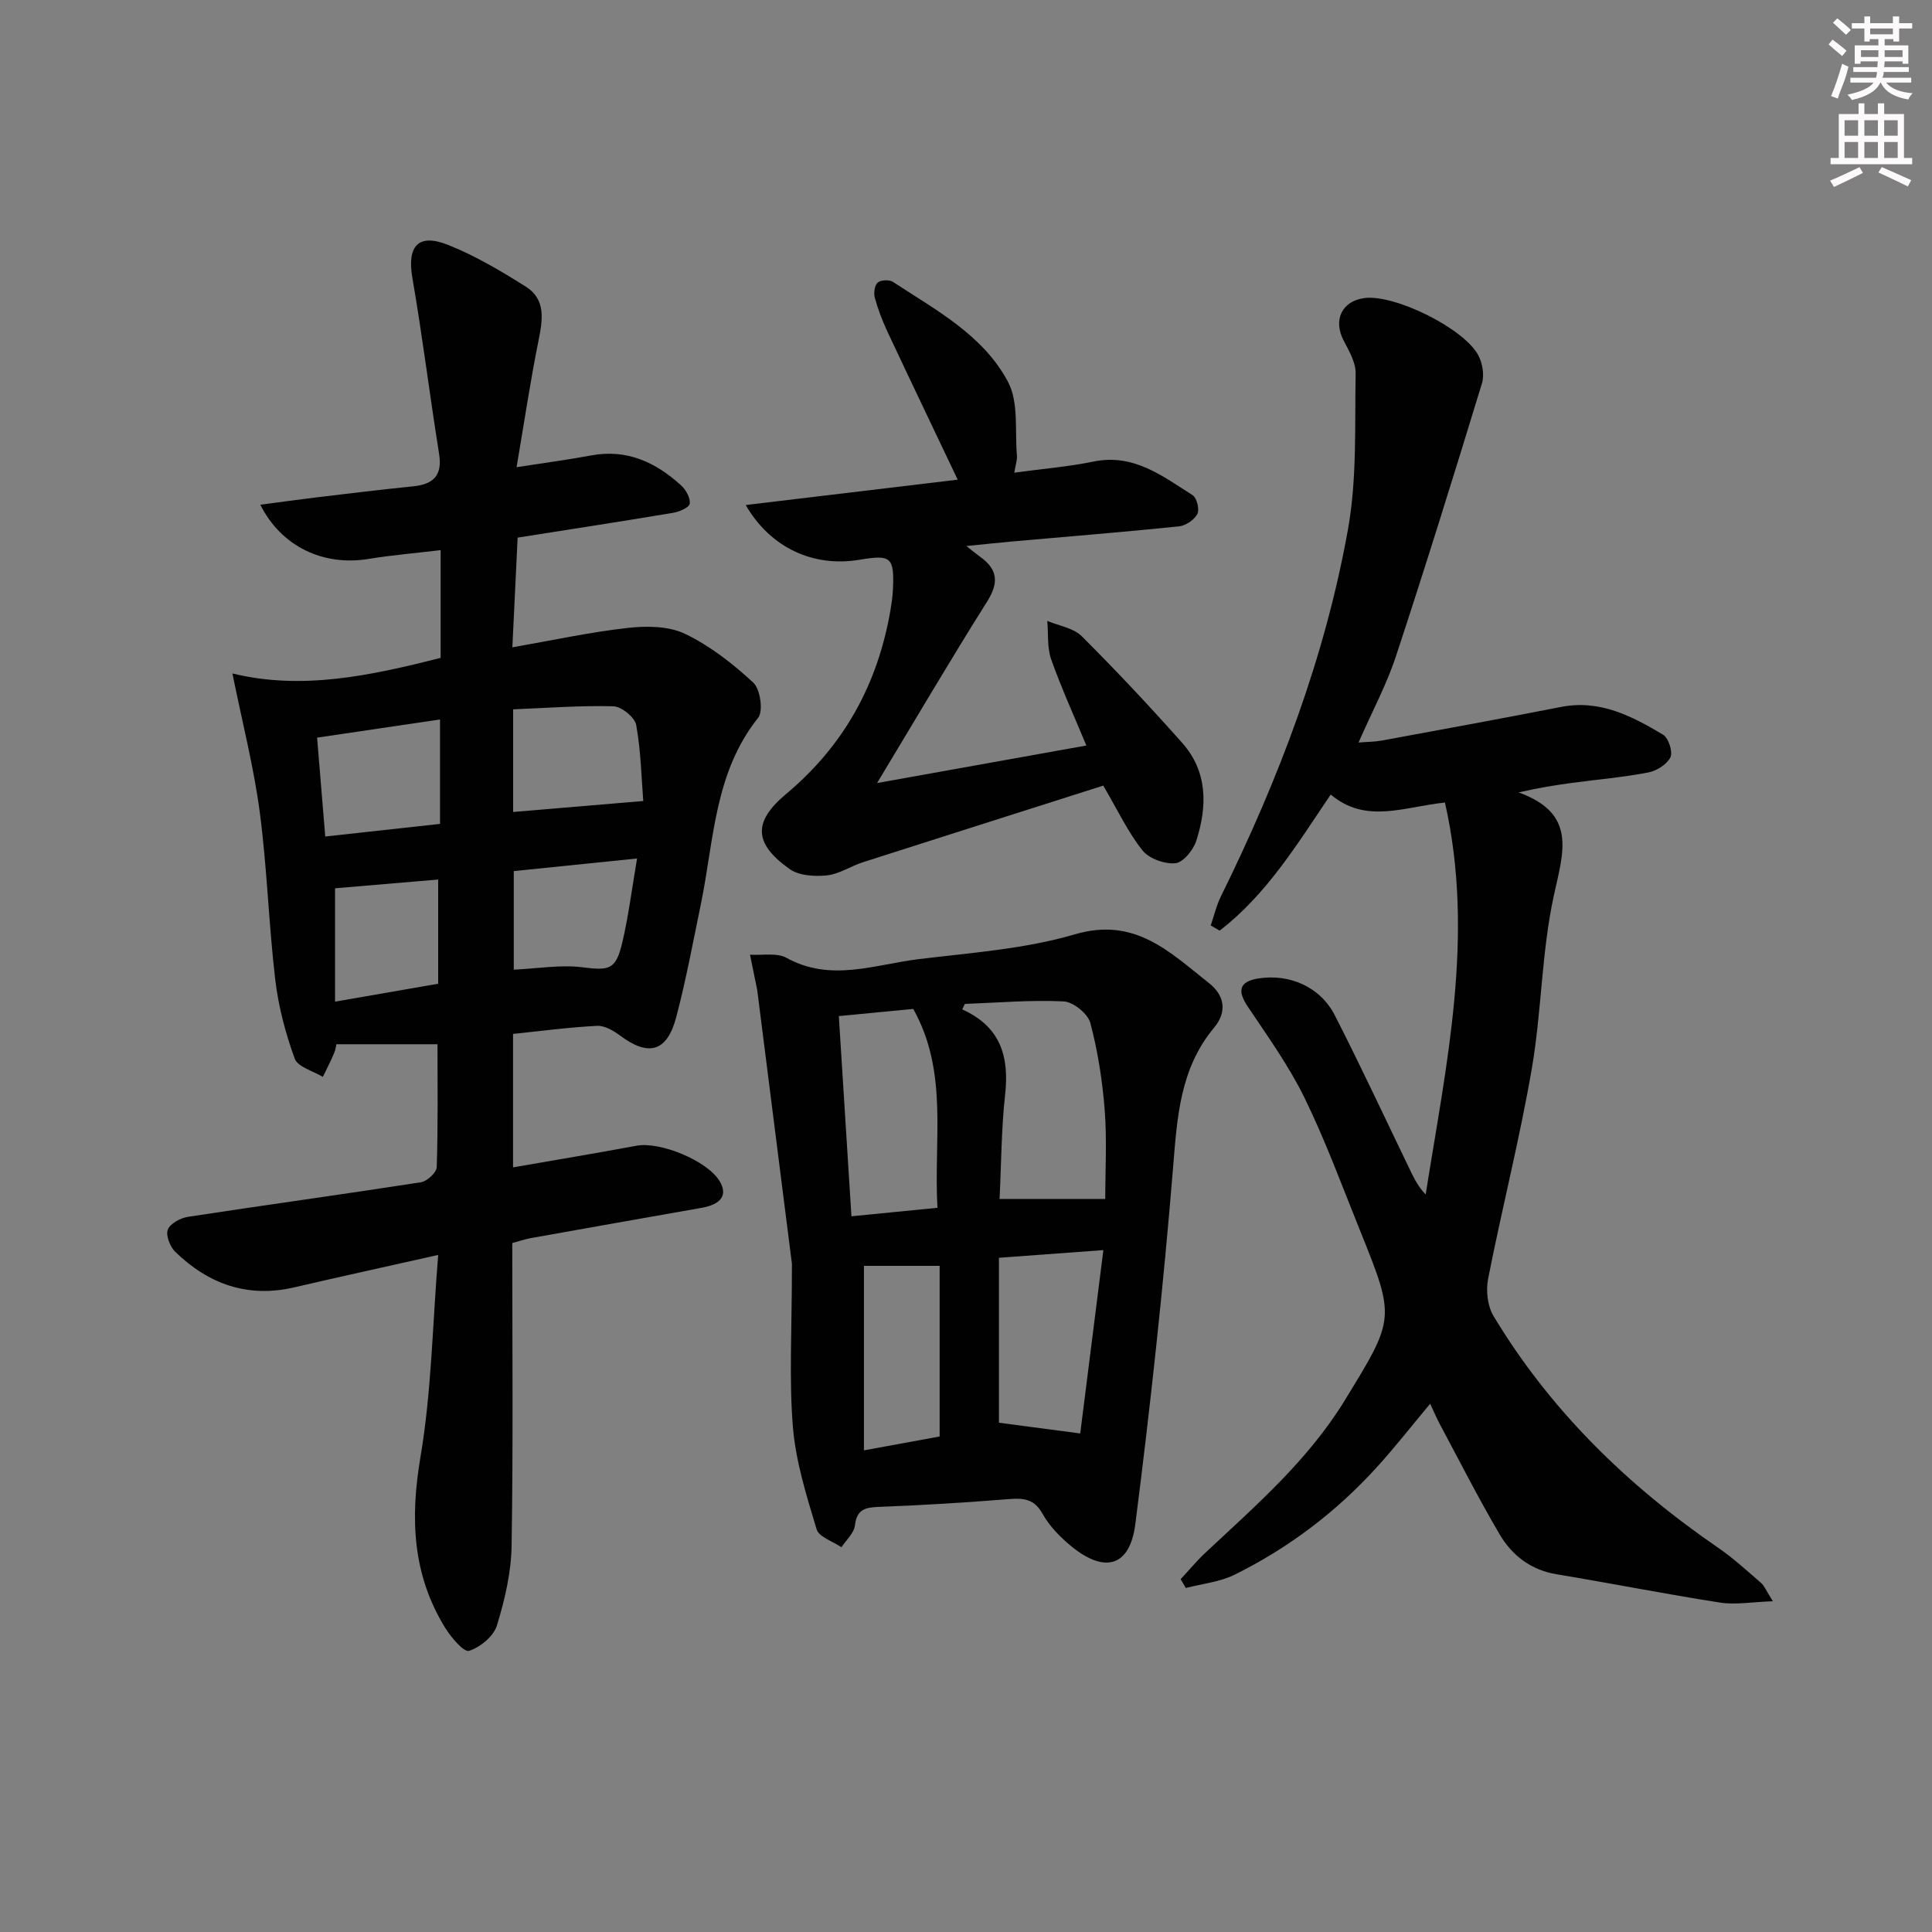 <svg enable-background="new 0 0 400 400" viewBox="0 0 400 400" xmlns="http://www.w3.org/2000/svg"><rect x="0" y="0" width="400" height="400" fill="#808080" stroke="none"/><g fill="#010102"><path d="m90.58 216.2c-7.34 0-13.84 0-20.94 0-.01.04-.11 1-.47 1.85-.7 1.67-1.54 3.28-2.33 4.91-2.01-1.23-5.19-2.05-5.82-3.78-1.91-5.24-3.37-10.78-4.03-16.32-1.36-11.54-1.69-23.22-3.21-34.73-1.23-9.28-3.58-18.41-5.66-28.7 14.36 3.52 28.59.47 43.11-3.23 0-7.15 0-14.39 0-22.3-5.17.62-10.09 1.03-14.94 1.82-9.35 1.53-18.04-2.54-22.39-11.22 4.06-.54 7.91-1.08 11.77-1.54 6.59-.79 13.19-1.6 19.79-2.26 4.2-.42 6.18-2.17 5.45-6.73-1.94-12.13-3.44-24.33-5.53-36.43-1.13-6.53 1.15-9.31 7.35-6.85 5.65 2.24 10.99 5.41 16.15 8.67 4.2 2.66 3.47 6.91 2.6 11.22-1.69 8.4-2.95 16.88-4.53 26.15 6.11-.95 10.81-1.57 15.46-2.44 7.39-1.37 13.36 1.42 18.61 6.21.99.91 1.95 2.6 1.78 3.78-.11.79-2.15 1.68-3.43 1.89-10.61 1.78-21.25 3.41-32.2 5.14-.36 7.42-.71 14.68-1.09 22.71 8.38-1.46 16.11-3.15 23.93-4.02 3.9-.44 8.45-.39 11.84 1.24 5.16 2.48 9.88 6.17 14.11 10.09 1.45 1.35 2.11 5.9 1 7.29-9.1 11.4-9.13 25.39-11.86 38.61-1.61 7.79-3.06 15.63-5.08 23.31-1.9 7.25-5.72 8.28-11.63 3.87-1.37-1.02-3.21-2.1-4.78-2.02-5.75.29-11.48 1.06-17.39 1.67v27.63c8.67-1.51 17.13-2.91 25.57-4.48 4.88-.91 14.61 3.09 17.18 7.3 1.74 2.85.42 4.83-3.71 5.56-11.77 2.08-23.55 4.15-35.32 6.26-1.26.23-2.49.66-3.88 1.03 0 21.09.2 41.9-.14 62.71-.09 5.53-1.41 11.17-3.05 16.49-.69 2.23-3.45 4.49-5.76 5.23-1.05.34-3.68-2.74-4.9-4.7-6.83-11.03-7.31-22.72-5.16-35.42 2.29-13.51 2.49-27.38 3.67-41.85-10.8 2.43-20.33 4.51-29.83 6.72-9.63 2.23-17.73-.69-24.6-7.36-1.08-1.05-2.01-3.4-1.55-4.59.48-1.26 2.62-2.42 4.18-2.66 16.07-2.46 32.18-4.66 48.25-7.16 1.26-.2 3.21-2.01 3.25-3.12.28-8.46.16-16.93.16-25.45zm42.6-50.36c-.37-4.66-.48-10.27-1.46-15.73-.29-1.59-3.04-3.83-4.71-3.88-6.86-.19-13.75.35-20.77.63v21.25c8.66-.73 17.1-1.44 26.94-2.27zm-42.08 4.74c0-7.35 0-14.24 0-21.62-8.42 1.24-16.7 2.46-25.45 3.76.56 6.77 1.1 13.29 1.69 20.47 7.9-.87 15.39-1.69 23.76-2.61zm40.8 7.16c-9.21.94-17.36 1.78-25.53 2.61v20.41c4.98-.23 9.67-1.06 14.18-.5 5.54.69 6.92.58 8.25-4.96 1.3-5.44 1.98-11.02 3.1-17.56zm-62.53 29.64c7.59-1.32 14.37-2.5 21.35-3.71 0-7.3 0-14.22 0-21.57-7.36.62-14.45 1.22-21.35 1.81z"/><path d="m296.1 290.63c-3.94 4.71-7.39 9.14-11.17 13.28-8.38 9.19-18.19 16.61-29.33 22.12-3.07 1.52-6.71 1.86-10.09 2.75-.36-.61-.71-1.22-1.07-1.83 1.7-1.82 3.3-3.76 5.11-5.46 10.44-9.77 21.26-19.13 28.87-31.56 10.36-16.93 10.53-16.91 3.23-34.99-3.73-9.24-7.17-18.64-11.53-27.58-3.25-6.66-7.65-12.78-11.79-18.96-2.23-3.33-1.72-5.19 2.2-5.82 6.43-1.02 12.81 1.72 15.83 7.63 5.44 10.64 10.48 21.49 15.69 32.26.79 1.63 1.6 3.25 3.12 4.84 4.23-26.84 10.24-53.55 3.99-81.15-8.55.88-16.33 4.49-23.65-1.66-6.97 10.32-13.31 20.74-23 28.18-.61-.36-1.22-.72-1.84-1.08.69-2.01 1.17-4.12 2.11-6.02 11.94-24.23 21.53-49.35 26.3-75.96 1.89-10.53 1.39-21.52 1.59-32.31.04-2.29-1.4-4.71-2.52-6.88-2.16-4.2-.32-8.1 4.34-8.72 6.23-.83 20.74 6.3 23.63 11.95.83 1.63 1.22 4.02.7 5.72-5.77 18.86-11.61 37.71-17.79 56.44-1.96 5.96-4.98 11.56-7.76 17.91 1.74-.14 3.29-.13 4.78-.4 12.4-2.28 24.8-4.55 37.17-6.97 8.03-1.57 14.66 1.91 21.1 5.75 1.13.67 2.06 3.57 1.52 4.68-.72 1.47-2.85 2.81-4.58 3.14-5.21 1-10.53 1.45-15.79 2.16-3.38.46-6.76.98-11.06 1.97 12.13 4.39 9.27 12.3 7.31 21.29-2.58 11.79-2.53 24.12-4.6 36.05-2.51 14.53-6.17 28.86-9.02 43.34-.48 2.43-.14 5.63 1.1 7.7 11.78 19.59 27.79 35.15 46.56 48.03 3.14 2.16 5.97 4.77 8.86 7.27.69.6 1.04 1.58 2.43 3.78-4.35.15-7.72.78-10.92.28-11.3-1.76-22.53-3.99-33.82-5.86-5.38-.89-9.26-3.9-11.85-8.31-4.38-7.45-8.29-15.17-12.37-22.79-.67-1.25-1.22-2.58-1.99-4.21z"/><path d="m163.96 261.67c-2.08-16.4-4.62-36.48-7.17-56.57-.04-.33-.13-.65-.19-.98-.44-2.15-.88-4.31-1.32-6.46 2.55.17 5.55-.46 7.57.66 9.15 5.05 18.23 1.38 27.27.27 10.87-1.33 22.01-2.09 32.43-5.15 12.48-3.67 19.67 3.73 27.77 10.11 3.32 2.62 3.71 6.02 1.05 9.21-7.09 8.5-7.65 18.56-8.5 29.02-2.01 24.64-4.68 49.23-7.81 73.75-1.13 8.87-6.36 10.28-13.29 4.58-2.28-1.88-4.5-4.14-5.91-6.68-1.72-3.1-3.91-3.3-6.95-3.06-8.94.71-17.9 1.28-26.86 1.61-2.89.11-4.65.46-5.05 3.85-.19 1.59-1.81 3.01-2.78 4.51-1.78-1.22-4.66-2.11-5.15-3.72-2.09-6.94-4.32-14.02-4.91-21.19-.81-9.9-.2-19.93-.2-33.76zm42.99-13.44h21.88c0-5.85.37-12.14-.11-18.37-.47-6.08-1.42-12.19-2.98-18.07-.51-1.91-3.53-4.36-5.51-4.46-6.8-.33-13.65.27-20.47.52-.18.38-.36.76-.54 1.14 8.02 3.6 9.76 9.87 8.87 17.75-.78 7.06-.78 14.2-1.14 21.49zm-33.28-37.86c.87 13.86 1.72 27.32 2.61 41.45 6.17-.61 11.81-1.17 17.81-1.76-.81-14.13 2.32-28.06-5.01-41.17-4.72.46-9.48.91-15.41 1.48zm49.98 86.41c1.51-11.96 3.11-24.61 4.79-37.96-7.77.57-14.33 1.05-21.62 1.59v34.15c5.14.67 10.29 1.35 16.83 2.22zm-44.78-34.7v38.2c5.9-1.08 10.9-2 15.67-2.87 0-12.11 0-23.83 0-35.33-5.72 0-10.98 0-15.67 0z"/><path d="m210 97.86c5.96-.81 11.25-1.24 16.41-2.3 8.3-1.71 14.27 3.02 20.51 6.96.87.55 1.46 2.97.98 3.89-.64 1.22-2.41 2.42-3.8 2.57-11.4 1.17-22.83 2.09-34.24 3.1-2.97.26-5.92.59-9.79.97 1.42 1.11 2.12 1.7 2.85 2.22 3.67 2.63 3.92 5.37 1.43 9.32-7.6 12.05-14.81 24.36-22.76 37.53 15.02-2.69 28.98-5.19 43.33-7.77-2.45-5.9-5.13-11.77-7.28-17.82-.87-2.45-.57-5.31-.81-7.98 2.4 1.02 5.39 1.45 7.11 3.15 7.16 7.14 14.09 14.53 20.81 22.09 5.31 5.97 5.22 13.14 2.94 20.25-.61 1.92-2.7 4.52-4.33 4.68-2.22.22-5.45-.94-6.82-2.65-2.97-3.72-5.04-8.16-8.12-13.42-16.39 5.22-33.09 10.52-49.77 15.87-2.52.81-4.9 2.45-7.45 2.72-2.54.26-5.77.07-7.71-1.31-7.41-5.26-7.67-9.74-.73-15.55 12.05-10.08 19.01-22.84 21.62-38.17.22-1.31.41-2.63.48-3.95.34-6.89-.31-7.48-6.9-6.37-9.45 1.59-18.38-2.37-23.57-11.33 14.97-1.79 29.44-3.52 43.89-5.25-5.06-10.64-9.85-20.63-14.55-30.65-1.05-2.25-1.95-4.6-2.6-6.98-.27-.97-.08-2.58.57-3.16.63-.57 2.41-.66 3.17-.16 8.9 5.83 18.71 11.03 23.83 20.71 2.25 4.24 1.39 10.16 1.85 15.32.06.91-.3 1.88-.55 3.47z"/></g><path d="m378.6 9.2.8-1c.9.7 1.9 1.4 2.9 2.3l-.9 1.1c-1.1-.9-2-1.7-2.8-2.4zm.5 10.7c.9-2.1 1.6-4.3 2.3-6.7.4.2.8.4 1.3.6-.7 3.1-1.5 4.3-2.2 6.6zm.4-15.2.9-.9c1 .8 2 1.6 2.8 2.4l-1 1c-1-.9-1.9-1.8-2.7-2.5zm12.5-1.3h1.2v1.4h2.7v1.1h-2.7v2.7h-1.2v-.5h-1.8v1.3h4.9v3.8h-1.2v-.5h-3.7c0 .4-.1.9-.1 1.2h5.1v1h-5.2c0 .5-.1.9-.3 1.2h6v1h-5.2c1.1 1.3 2.9 2 5.5 2.2-.4.4-.7.8-.9 1.3-2.9-.5-4.8-1.6-5.7-3.5h-.1c-.8 1.7-2.7 2.9-5.9 3.6-.2-.4-.6-.8-.9-1.1 2.8-.6 4.6-1.4 5.4-2.5h-4.8v-1h5.3c.1-.3.2-.7.2-1.2h-4.9v-1h5c0-.4 0-.8.1-1.2h-3.6v.5h-1.2v-3.8h4.9v-1.3h-1.8v.5h-1.1v-2.7h-2.6v-1.1h2.6v-1.4h1.2v1.4h4.7v-1.4zm-6.7 8.4h3.6c0-.4 0-.9 0-1.4h-3.6zm1.9-4.7h4.7v-1.2h-4.7zm6.7 3.3h-3.7v1.4h3.7z" fill="#fcfafa"/><path d="m384.7 21.4h1.3v2.2h2.8v-2.2h1.3v2.2h4.1v9.1h1.7v1.3h-16.9v-1.3h1.7v-9.1h4.1v-2.2zm.3 13.2.7 1.2c-1.8.9-3.8 1.9-6 2.9-.2-.4-.5-.8-.8-1.3 2.4-1 4.4-2 6.1-2.8zm-3.1-6.5h2.8v-3.2h-2.8zm0 4.6h2.8v-3.3h-2.8v3.2zm4.1-4.6h2.8v-3.2h-2.8zm0 4.6h2.8v-3.3h-2.8zm3.6 1.9c2.1.9 4.1 1.8 6.1 2.7l-.7 1.3c-2.2-1.1-4.2-2-6.1-2.9zm3.3-9.7h-2.8v3.2h2.8zm-2.8 7.8h2.8v-3.3h-2.8z" fill="#fcfafa"/></svg>